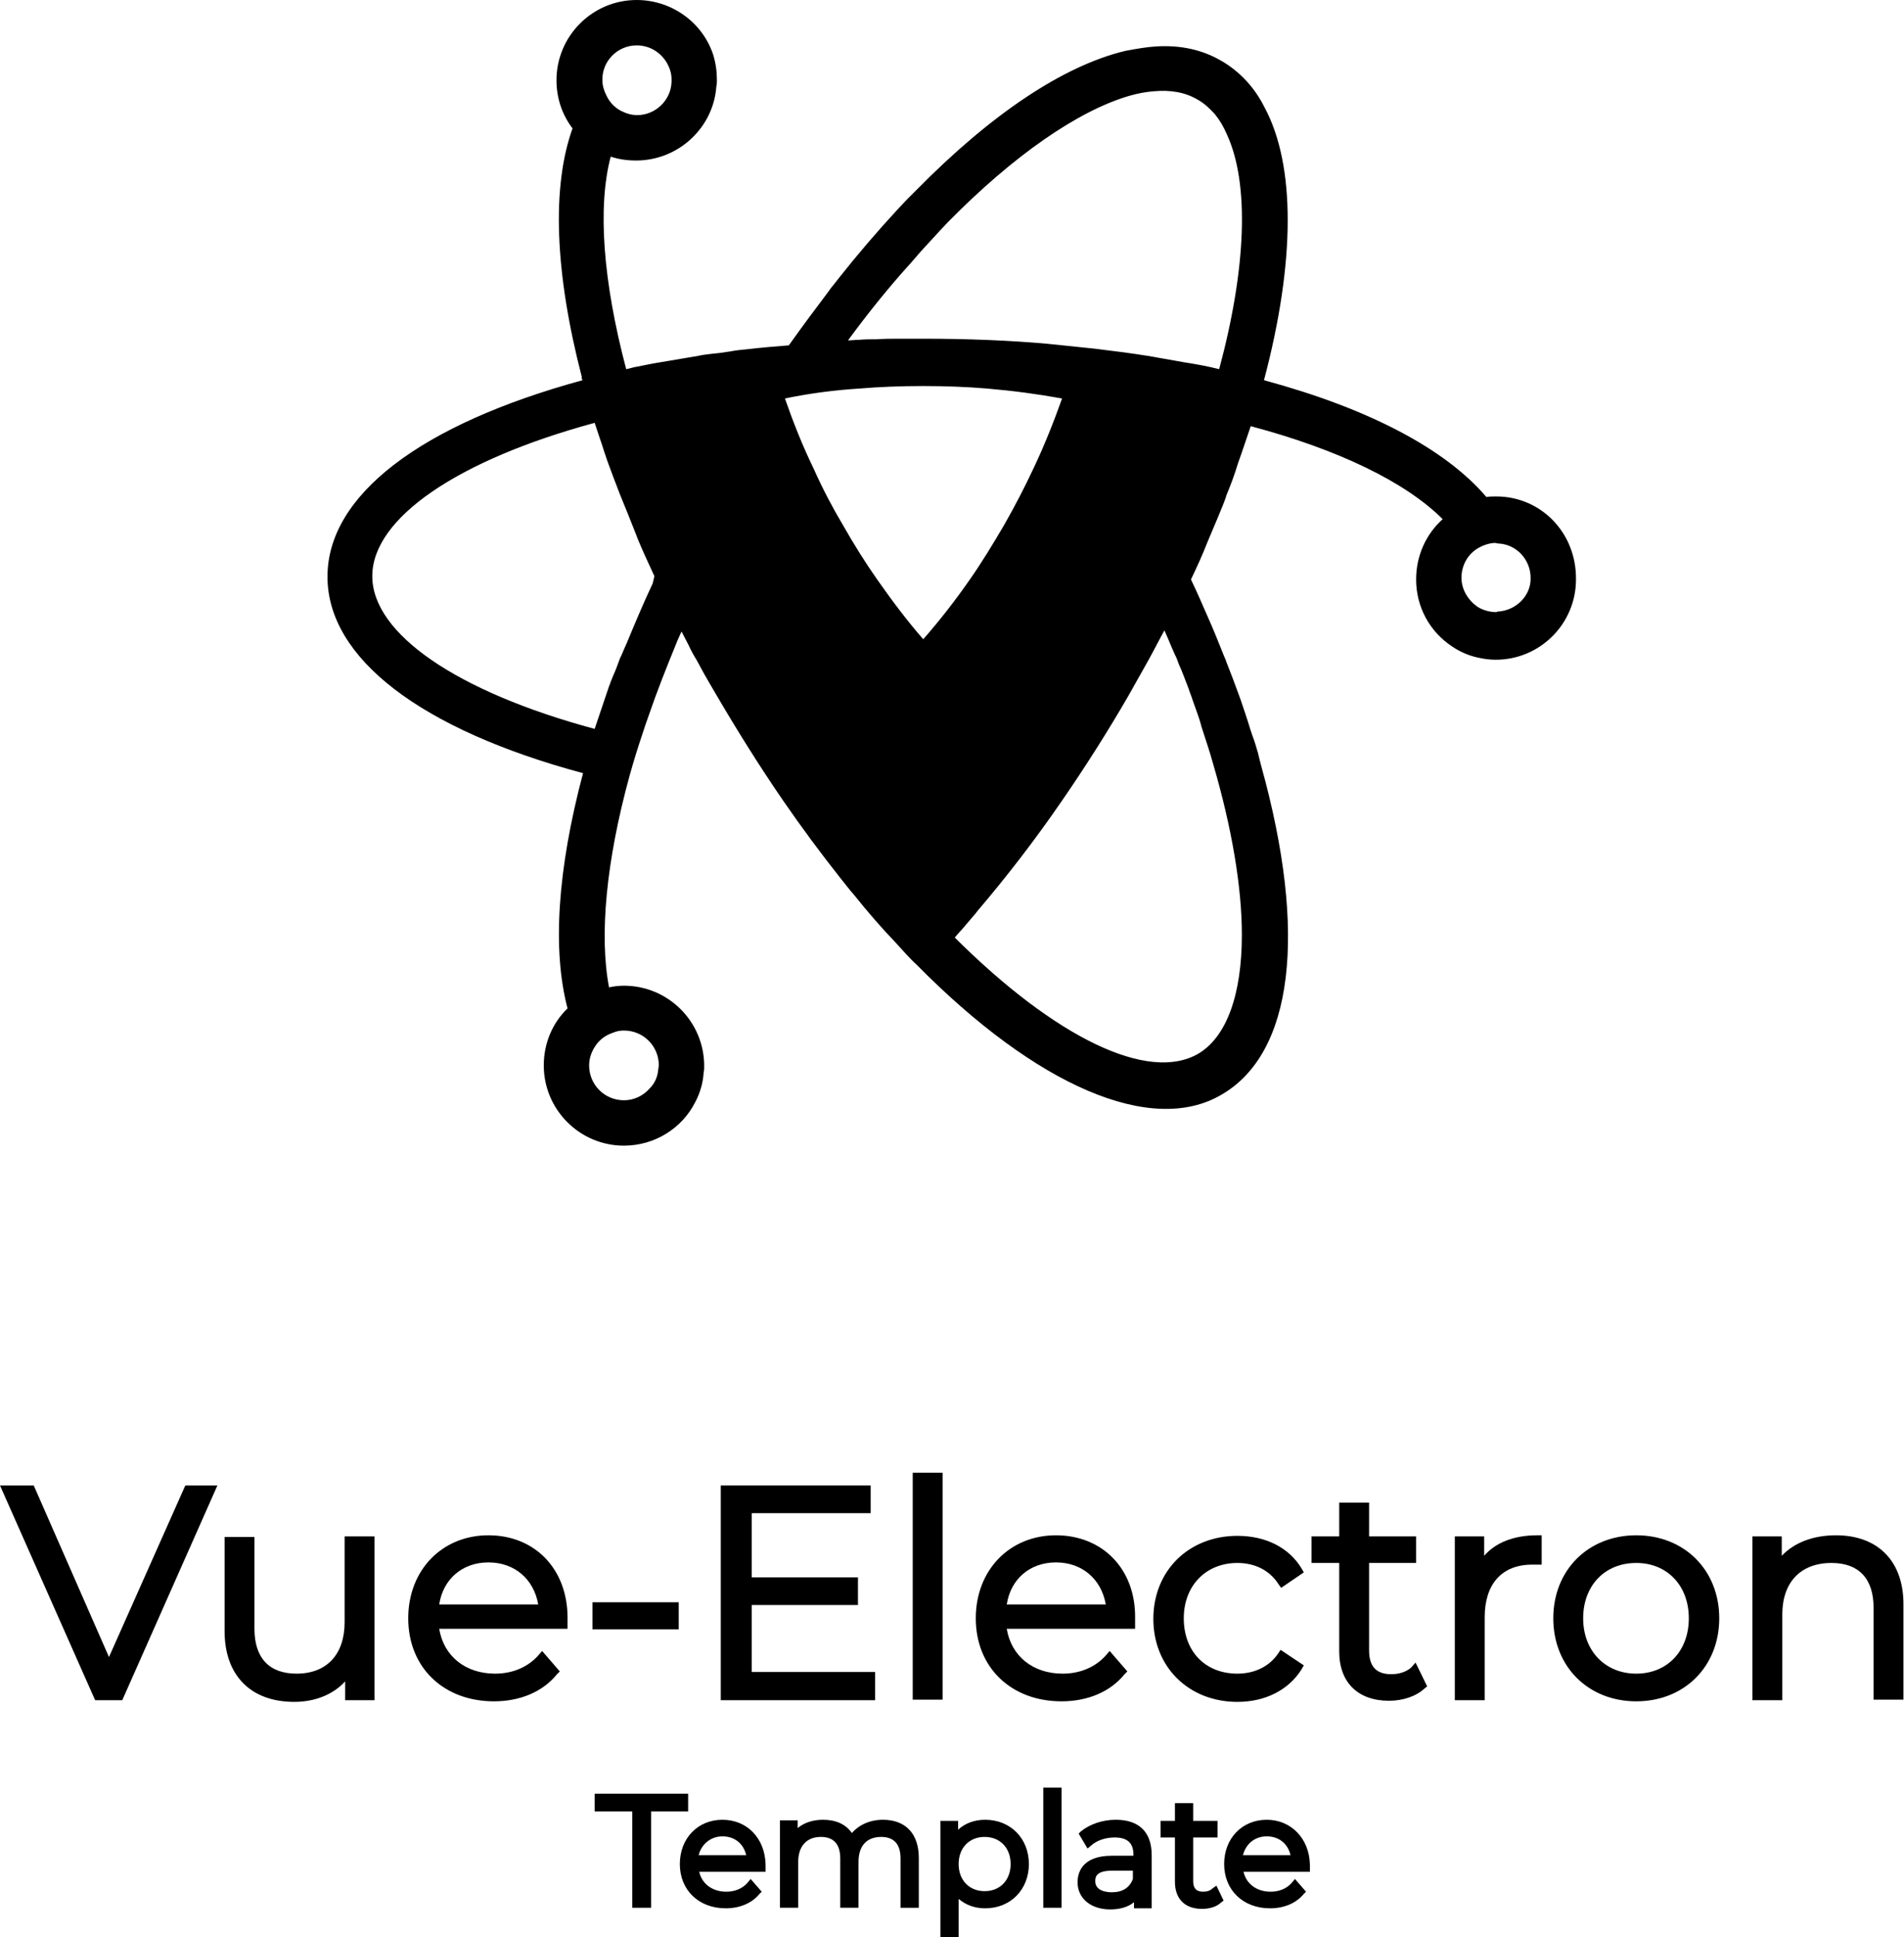<?xml version="1.0" encoding="utf-8"?>
<!-- Generator: Adobe Illustrator 21.0.0, SVG Export Plug-In . SVG Version: 6.00 Build 0)  -->
<svg version="1.1" id="Layer_1" xmlns="http://www.w3.org/2000/svg" xmlns:xlink="http://www.w3.org/1999/xlink" x="0px" y="0px"
	 viewBox="0 0 344.2 350" style="enable-background:new 0 0 344.2 350;" xml:space="preserve">
<g>
	<polygon points="19.7,299.4 6.1,268.4 0,268.4 17.2,307.2 22.1,307.2 39.3,268.4 33.5,268.4 	"/>
	<path d="M62.3,293.1c0,5.8-3.2,9.3-8.7,9.3c-4.9,0-7.6-2.8-7.6-8.1v-16.6h-5.4v17c0,8,4.7,12.8,12.6,12.8c3.7,0,7-1.3,9.2-3.7v3.4
		h5.3v-29.6h-5.4V293.1z"/>
	<path d="M88.3,277.4c-8.4,0-14.5,6.3-14.5,15c0,8.9,6.4,15,15.5,15c4.7,0,8.8-1.7,11.4-4.9l0.5-0.5l-3.2-3.7l-0.6,0.7
		c-1.9,2.2-4.7,3.4-7.9,3.4c-5.4,0-9.3-3.2-10.1-8.1h23.2v-0.8c0-0.2,0-0.4,0-0.6c0-0.2,0-0.4,0-0.6
		C102.6,283.5,96.7,277.4,88.3,277.4z M88.3,282.3c4.7,0,8.2,3,9,7.6H79.4C80.1,285.3,83.6,282.3,88.3,282.3z"/>
	<rect x="107.1" y="289.5" width="15.6" height="4.9"/>
	<polygon points="135.9,290 155.1,290 155.1,285 135.9,285 135.9,273.4 157.4,273.4 157.4,268.4 130.3,268.4 130.3,307.2 
		158.2,307.2 158.2,302.1 135.9,302.1 	"/>
	<rect x="165" y="266.1" width="5.4" height="41"/>
	<path d="M190.9,277.4c-8.4,0-14.5,6.3-14.5,15c0,8.9,6.4,15,15.5,15c4.7,0,8.8-1.7,11.4-4.9l0.5-0.5l-3.2-3.7l-0.6,0.7
		c-1.9,2.2-4.7,3.4-7.9,3.4c-5.4,0-9.3-3.2-10.1-8.1h23.2v-0.8c0-0.2,0-0.4,0-0.6c0-0.2,0-0.4,0-0.6
		C205.3,283.5,199.3,277.4,190.9,277.4z M190.9,282.3c4.7,0,8.2,3,9,7.6H182C182.7,285.3,186.2,282.3,190.9,282.3z"/>
	<path d="M231.1,298.7c-1.6,2.4-4.3,3.7-7.4,3.7c-5.8,0-9.7-4-9.7-10c0-5.9,4-10,9.7-10c3.1,0,5.8,1.3,7.4,3.8l0.5,0.7l4.1-2.8
		l-0.4-0.7c-2.3-3.8-6.5-5.9-11.6-5.9c-8.8,0-15.2,6.3-15.2,15c0,8.7,6.4,15,15.2,15c5.1,0,9.3-2.2,11.6-5.9l0.4-0.7l-4.2-2.8
		L231.1,298.7z"/>
	<path d="M255.1,301.3c-0.9,0.8-2.2,1.2-3.6,1.2c-2.7,0-4-1.4-4-4.3v-15.8h8.5v-4.8h-8.5v-6.1h-5.4v6.1h-5v4.8h5v16
		c0,5.6,3.4,8.9,9,8.9c2.5,0,4.9-0.8,6.4-2.2l0.5-0.4l-2.1-4.3L255.1,301.3z"/>
	<path d="M268.3,281.1v-3.5H263v29.6h5.4v-15c0-6,3.1-9.5,8.6-9.5c0.1,0,0.2,0,0.3,0c0.2,0,0.4,0,0.6,0h0.8v-5.3h-0.8
		C273.7,277.4,270.4,278.7,268.3,281.1z"/>
	<path d="M295.8,277.4c-8.7,0-15,6.3-15,15c0,8.7,6.3,15,15,15c8.7,0,15-6.3,15-15C310.8,283.7,304.5,277.4,295.8,277.4z
		 M295.8,302.4c-5.6,0-9.6-4.1-9.6-10s3.9-10,9.6-10c5.6,0,9.5,4.1,9.5,10S301.4,302.4,295.8,302.4z"/>
	<path d="M331.9,277.4c-4.1,0-7.5,1.3-9.8,3.7v-3.5h-5.3v29.6h5.4v-15.5c0-5.8,3.3-9.3,8.9-9.3c4.9,0,7.6,2.8,7.6,8.1v16.6h5.4v-17
		C344.2,282.2,339.6,277.4,331.9,277.4z"/>
</g>
<g>
	<polygon points="124.4,324.1 107.5,324.1 107.5,327.3 114.3,327.3 114.3,344.7 117.7,344.7 117.7,327.3 124.4,327.3 	"/>
	<path d="M130.6,328.8c-4.5,0-7.7,3.4-7.7,8c0,4.7,3.4,8,8.3,8c2.5,0,4.7-0.9,6.1-2.6l0.4-0.4l-2-2.3l-0.5,0.6
		c-0.9,1.1-2.3,1.7-3.9,1.7c-2.5,0-4.4-1.4-4.9-3.6h12v-0.7c0-0.1,0-0.2,0-0.3c0-0.1,0-0.2,0-0.3
		C138.3,332.2,135.1,328.8,130.6,328.8z M130.6,331.8c2.2,0,3.8,1.3,4.3,3.4h-8.6C126.8,333.2,128.5,331.8,130.6,331.8z"/>
	<path d="M159.6,328.8c-2.3,0-4.3,0.9-5.6,2.4c-1.1-1.6-2.9-2.4-5.2-2.4c-1.8,0-3.4,0.5-4.6,1.5v-1.4h-3.2v15.8h3.3v-8.3
		c0-2.8,1.5-4.5,4.1-4.5c2.3,0,3.5,1.3,3.5,3.9v8.9h3.3v-8.3c0-2.9,1.5-4.5,4.1-4.5c2.3,0,3.5,1.3,3.5,3.9v8.9h3.3v-9
		C166.1,331.3,163.7,328.8,159.6,328.8z"/>
	<path d="M178.1,328.8c-1.9,0-3.6,0.6-4.9,1.8v-1.6H170V350h3.3v-6.9c1.3,1.1,2.9,1.7,4.8,1.7c4.6,0,7.9-3.4,7.9-8
		C186,332.2,182.7,328.8,178.1,328.8z M182.7,336.8c0,2.9-1.9,4.9-4.7,4.9s-4.7-2-4.7-4.9s1.9-4.9,4.7-4.9S182.7,333.9,182.7,336.8z
		"/>
	<rect x="188.6" y="323" width="3.3" height="21.7"/>
	<path d="M201.7,328.8c-2.4,0-4.7,0.8-6.3,2.1l-0.4,0.4l1.6,2.7l0.6-0.5c1.1-1,2.7-1.5,4.3-1.5c2.3,0,3.4,1,3.4,3.1v0.2H201
		c-5.6,0-6.2,3.3-6.2,4.8c0,2.9,2.4,4.9,5.9,4.9c1.7,0,3.2-0.4,4.3-1.3v1.1h3.2v-9.6C208.2,331,205.9,328.8,201.7,328.8z M201,341.9
		c-0.9,0-3-0.2-3-2c0-0.6,0-1.9,3-1.9h3.8v1.5C204.2,341.1,202.9,341.9,201,341.9z"/>
	<path d="M219.2,341.2c-0.4,0.4-1,0.6-1.7,0.6c-1.2,0-1.8-0.6-1.8-1.9v-7.9h4.4v-3h-4.4v-3.2h-3.3v3.2h-2.6v3h2.6v8
		c0,3.1,1.8,4.9,4.9,4.9c1.4,0,2.7-0.4,3.5-1.2l0.4-0.3l-1.3-2.7L219.2,341.2z"/>
	<path d="M229,328.8c-4.5,0-7.7,3.4-7.7,8c0,4.7,3.4,8,8.3,8c2.5,0,4.7-0.9,6.1-2.6l0.4-0.4l-2-2.3l-0.5,0.6
		c-0.9,1.1-2.3,1.7-3.9,1.7c-2.5,0-4.4-1.4-4.9-3.6h12v-0.7c0-0.1,0-0.2,0-0.3c0-0.1,0-0.2,0-0.3C236.7,332.2,233.4,328.8,229,328.8
		z M229,331.8c2.2,0,3.8,1.3,4.3,3.4h-8.6C225.2,333.2,226.8,331.8,229,331.8z"/>
</g>
<path d="M270.5,89.7c-0.6,0-1.2,0-1.8,0.1c-7.4-8.7-21.3-16-40.2-21.1c5.7-21.5,5.7-38.9,0.1-49.3c-0.9-1.8-2-3.4-3.3-4.8
	c-1.3-1.4-2.9-2.7-4.5-3.6c-3.4-2-7.4-2.9-11.9-2.6c-1.6,0.1-3.4,0.4-5.5,0.8c-11.2,2.7-24.2,11.4-37.7,25.1
	c-0.6,0.6-1.2,1.2-1.8,1.8c-0.5,0.5-1,1.1-1.6,1.7c-3.7,4-7.3,8.2-10.7,12.5l-0.7,0.9c-0.5,0.6-0.9,1.1-1.3,1.7
	c-2.2,2.9-4.5,6-7,9.5c-2.5,0.2-5,0.4-7.5,0.7c-1.1,0.1-2.1,0.2-3.1,0.4c-0.7,0.1-1.4,0.2-2.1,0.3l-1,0.1c-0.9,0.1-1.8,0.2-2.7,0.4
	l-7.1,1.2c-1.3,0.2-2.6,0.5-4.2,0.8c-0.6,0.1-1.1,0.3-1.7,0.4c-4.2-15.9-5.2-29.3-2.8-38.4c1.5,0.5,3,0.7,4.6,0.7
	c7.7,0,14-6,14.5-13.4c0.1-0.4,0.1-0.7,0.1-1.1c0-1.6-0.2-3.1-0.7-4.7c-2-5.9-7.6-9.8-13.8-9.8c-8,0-14.5,6.5-14.5,14.5
	c0,3.2,1,6.2,2.9,8.7c-3.8,10.6-3.2,26.1,1.7,45h-0.1l0.2,0.5C76,76.7,59.2,89.5,59.2,104.2c0,14.7,16.8,27.6,46.2,35.5
	c-4.6,17.3-5.6,31.9-2.8,42.5c-2.8,2.7-4.3,6.4-4.3,10.3c0,8,6.5,14.5,14.5,14.5c5.5,0,10.5-3.1,12.9-7.9c0.8-1.5,1.4-3.4,1.5-5.3
	c0.1-0.4,0.1-0.8,0.1-1.2c0-8-6.5-14.5-14.5-14.5c-0.9,0-1.8,0.1-2.7,0.3c-1.8-9.4-0.5-22.9,3.7-38.2l0.6-2.1
	c0.7-2.4,1.5-4.8,2.3-7.2l0.6-1.7c1.4-4.1,3.1-8.4,4.9-12.8c0.3-0.8,0.7-1.6,1-2.3c0.4,0.8,0.9,1.7,1.3,2.5c0.4,0.9,0.9,1.8,1.4,2.6
	l0.6,1.1c1,1.9,2.1,3.7,3.2,5.6c3.7,6.3,7.7,12.7,11.9,18.8c3.3,4.8,6.8,9.5,10.2,13.8c0.9,1.1,1.7,2.2,2.6,3.2
	c2.4,3,4.9,5.9,7.5,8.6l2,2.2c0.6,0.6,1.2,1.3,1.8,1.8c21.7,22,42.5,30.9,55.1,23.5c13-7.5,15.6-29.2,7.2-59.4
	c-0.2-0.8-0.4-1.5-0.6-2.4c-0.3-1-0.6-2.1-1-3.1l-0.4-1.2c-0.5-1.7-1.1-3.4-1.7-5.2l-0.4-1.1c-0.7-1.9-1.4-3.8-2.2-5.8
	c-0.1-0.3-0.2-0.6-0.4-1l-0.4-1c-0.8-2-1.6-4-2.5-6c-1-2.3-2-4.6-3.1-6.9c1.1-2.3,2.1-4.5,3-6.8l0.8-1.9c0.7-1.6,1.3-3.1,2-4.8
	c0.2-0.6,0.5-1.2,0.6-1.7c0.8-1.9,1.5-3.8,2.1-5.8c0.8-2.2,1.5-4.4,2.2-6.4c0-0.1,0.1-0.2,0.1-0.3c15.8,4.2,28,10.1,34.7,16.8
	c-3.1,2.8-4.8,6.7-4.8,10.9c0,4.9,2.4,9.4,6.5,12.1c1.6,1.1,3.4,1.8,5.1,2.1c0.9,0.2,1.9,0.3,2.8,0.3c8,0,14.5-6.5,14.5-14.5
	C285,96.2,278.5,89.7,270.5,89.7z M155.4,70.2L155.4,70.2c7.1-0.6,15.9-0.6,23,0c4.7,0.4,9.2,1,13.6,1.8c-1.5,4.2-3.2,8.5-5.2,12.7
	c-1.6,3.4-3.3,6.7-5.3,10.2c-2,3.4-4,6.7-6.1,9.7c-2.7,3.9-5.6,7.6-8.5,10.9c-2.8-3.2-5.6-6.9-8.4-10.9c-2.1-3-4.1-6.2-6.1-9.7
	c-1.9-3.2-3.7-6.6-5.3-10.2c-2-4.1-3.7-8.4-5.2-12.7C146.2,71.1,150.7,70.5,155.4,70.2z M115.1,8.2c2.2,0,4.1,1.1,5.3,2.9
	c0.6,1,1,2,1,3.2l0,0.5c-0.1,3.3-2.9,6-6.2,6c-1.1,0-2-0.3-3-0.8c-1.1-0.6-2-1.5-2.6-2.8c-0.4-0.8-0.7-1.7-0.7-2.7
	C108.8,11.1,111.6,8.2,115.1,8.2z M110.8,186.6L110.8,186.6c0.7-0.3,1.3-0.4,2-0.4c3.5,0,6.3,2.8,6.3,6.3l-0.1,0.7
	c-0.1,1.3-0.6,2.5-1.5,3.4c-1.2,1.4-2.9,2.2-4.7,2.2c-3.5,0-6.3-2.8-6.3-6.3c0-1.4,0.5-2.7,1.4-3.9
	C108.6,187.7,109.6,187,110.8,186.6z M118,105.4c-1.7,3.6-3.2,7.2-4.7,10.8l-0.4,0.9c-0.2,0.5-0.4,0.9-0.6,1.4l-0.2,0.4
	c-0.4,1.1-0.8,2.2-1.3,3.3l-0.4,1c-0.1,0.3-0.2,0.6-0.3,0.8l-2.6,7.7c-24.9-6.7-40.2-17.2-40.2-27.6c0-10.5,15.5-21,40.2-27.7l1,3
	c0.4,1.1,0.7,2.2,1.1,3.3l0.2,0.6c0.7,1.9,1.4,3.8,2.3,6.1c0.9,2.2,1.8,4.4,2.7,6.7l0.5,1.3c0.9,2.2,1.9,4.3,3,6.7L118,105.4z
	 M215.6,126.5l0.5,1.4c0.4,1.1,0.8,2.2,1.1,3.4c0.7,2.2,1.5,4.5,2.1,6.7c3.4,11.6,5.2,22.3,5.2,30.9c0,10.9-2.8,18.5-7.9,21.5
	c-9,5.2-25.7-2.8-44-21c0.2-0.2,0.4-0.5,0.6-0.7l0.9-1c0.8-0.9,1.5-1.8,2.3-2.7l0.3-0.4c5.2-6.1,10.4-12.8,15.4-20.1
	c4.2-6.1,8.2-12.4,11.9-18.8c1.2-2.1,2.4-4.3,3.6-6.4c1-1.8,1.9-3.6,2.9-5.4c0.2,0.5,0.5,1.1,0.7,1.6c0.4,1,0.8,1.9,1.2,2.8l0.2,0.4
	c0.2,0.4,0.3,0.8,0.5,1.3c0.7,1.5,1.2,3,1.8,4.5C215.1,125.2,215.4,125.8,215.6,126.5z M220.4,66.7c-2-0.5-4.1-0.9-6.1-1.2
	c-2.2-0.4-4.5-0.8-6.8-1.2c-3.1-0.5-6.4-0.9-9.6-1.3c-2.8-0.3-5.7-0.6-8.7-0.9c-6.8-0.6-14.4-0.9-22.1-0.9c-1.5,0-3.1,0-4.6,0
	c-1.3,0-2.7,0-4,0.1c-1.1,0-2.2,0-3.2,0.1c-0.7,0-1.3,0.1-2,0.1c3.6-4.9,7.3-9.5,11.1-13.7l0.1-0.1c0.6-0.7,1.2-1.4,1.9-2.2
	c1.2-1.3,2.3-2.5,3.4-3.7l1.5-1.6c11.9-12.1,23.6-20.2,32.9-22.9c1.4-0.4,2.9-0.7,4.3-0.8c3.2-0.3,5.8,0.2,8,1.5
	c1.1,0.6,2.1,1.5,3.1,2.6c0.9,1.1,1.6,2.3,2.2,3.7C225.9,33.2,225.3,48.5,220.4,66.7z M270.8,110.5l-0.1,0l-0.2,0.1
	c-1.1,0-2.3-0.3-3.3-0.9c-1.8-1.2-3-3.2-3-5.3c0-2.2,1.1-4.2,2.9-5.3c1-0.6,2.2-1,3.2-1l0.5,0.1c3.3,0.1,5.9,2.9,5.9,6.2
	C276.8,107.6,274.1,110.3,270.8,110.5z"/>
</svg>
